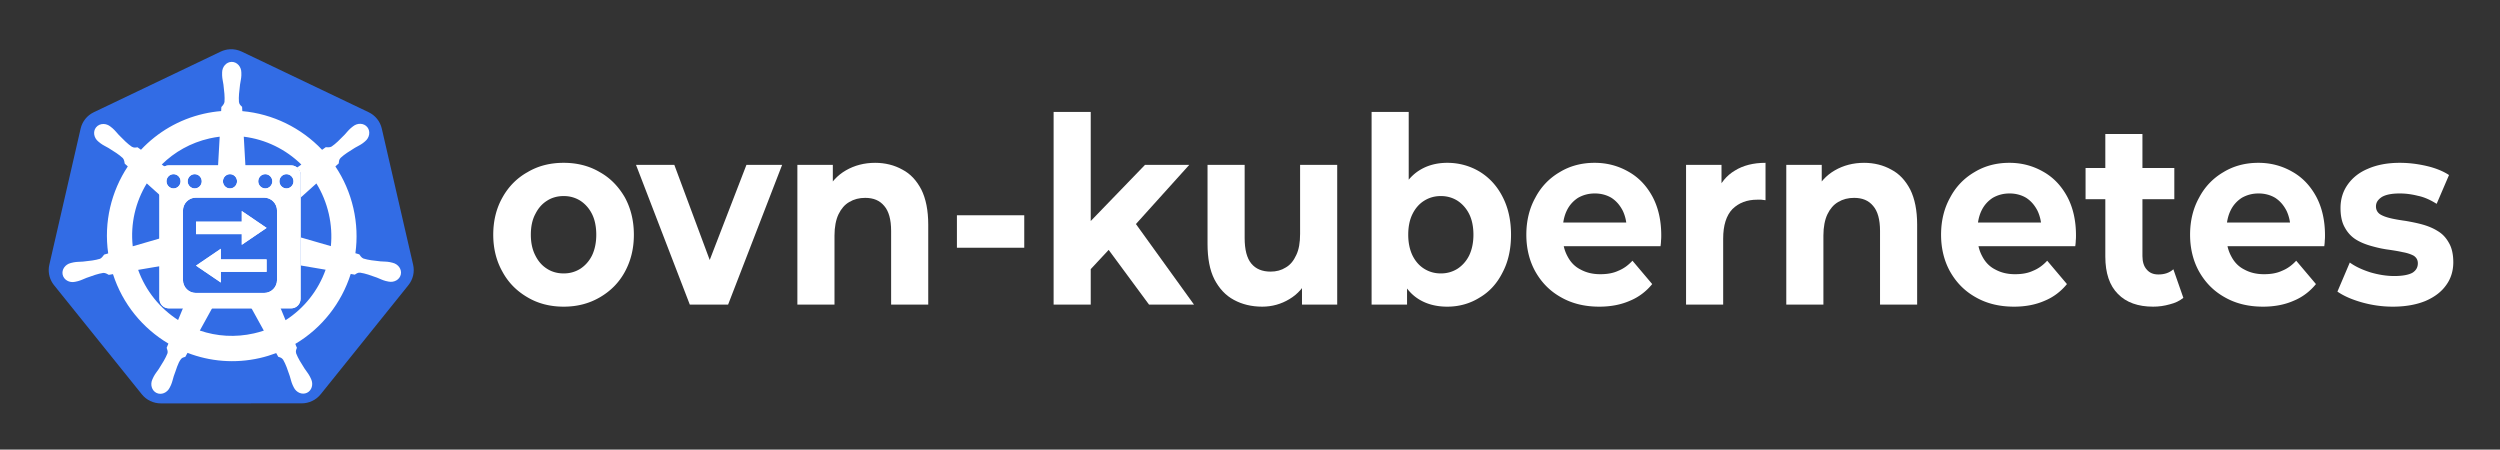 <svg xmlns="http://www.w3.org/2000/svg" role="img" viewBox="-48.25 -40.75 3289.00 591.50"><rect x="-48.25" y="-40.75" width="3289.00" height="591.50" fill="#333333" stroke="none"/><style>svg {fill-rule:evenodd;clip-rule:evenodd;stroke-linejoin:round;stroke-miterlimit:2}</style><g transform="translate(-17 -3630)"><g id="ovn-kubernetes-horizontal-white-text" transform="matrix(1.965 0 0 1.755 -8.851 1594.39)"><path fill="none" d="M13.583 1160.37h1628.36v291.801H13.583z"/><path fill="#fff" fill-rule="nonzero" d="M.328.008C.271.008.22-.004.176-.028.131-.052.096-.084.071-.126.045-.168.032-.216.032-.269c0-.054.013-.102.039-.144.025-.041.06-.074.105-.097C.22-.534.27-.546.328-.546c.057 0 .108.012.152.036.045.023.079.056.105.097.025.042.038.09.038.144 0 .054-.013.101-.038.143-.025.042-.06.074-.105.098C.435-.004.385.008.328.008zm0-.128c.026 0 .049-.006.07-.018.02-.012.037-.029.049-.051.012-.023.018-.05.018-.08 0-.031-.006-.058-.018-.08A.134.134 0 0 0 .398-.4C.377-.412.354-.418.328-.418c-.026 0-.05.006-.07.018-.021.012-.037.029-.049.051C.196-.327.19-.3.19-.269c0 .03.006.057.019.08.012.022.028.039.049.051.02.012.044.018.07.018z" transform="matrix(159.301 0 0 194.639 313.74 1365)"/><path fill="#fff" fill-rule="nonzero" d="M.218 0l-.226-.538h.161l.188.463h-.08l.195-.463h.15L.379 0H.218z" transform="matrix(159.301 0 0 194.639 415.704 1365)"/><path fill="#fff" fill-rule="nonzero" d="M.399-.546c.042 0 .081.009.114.026.034.016.06.042.08.077.019.035.029.08.029.135V0H.466v-.284c0-.044-.01-.076-.029-.096C.418-.401.392-.411.357-.411c-.025 0-.047.005-.067.016-.019.01-.034.026-.045.047-.011.021-.017.049-.017.082V0H.072v-.538h.149v.149L.193-.434C.212-.47.24-.498.276-.517c.036-.019.077-.029.123-.029z" transform="matrix(159.301 0 0 194.639 510.988 1365)"/><path fill="#fff" fill-rule="nonzero" d="M.052-.344h.283v.125H.052z" transform="matrix(159.301 0 0 194.639 620.991 1365)"/><path fill="#fff" fill-rule="nonzero" d="M.201-.11L.205-.3l.251-.238h.186l-.241.245-.081.066-.119.117zM.072 0v-.742h.156V0H.072zm.401 0L.291-.226l.098-.121L.662 0H.473z" transform="matrix(159.301 0 0 194.639 682.543 1365)"/><path fill="#fff" fill-rule="nonzero" d="M.299.008C.254.008.214-.001.18-.018.145-.035.118-.062.098-.097.078-.133.069-.179.069-.234v-.304h.156v.281c0 .045.009.078.028.099.019.021.046.031.081.031.024 0 .045-.005.064-.016.019-.01.033-.026.044-.048.011-.021.016-.048.016-.081v-.266h.156V0H.466v-.148l.028.043C.475-.068.448-.04.413-.021.379-.002.34.008.299.008z" transform="matrix(159.301 0 0 194.639 786.073 1365)"/><path fill="#fff" fill-rule="nonzero" d="M.39.008c-.047 0-.088-.01-.122-.03-.034-.02-.06-.05-.078-.091C.172-.154.163-.206.163-.269s.009-.115.028-.156c.019-.04.046-.071.08-.091.034-.02.074-.03.119-.03.05 0 .096.012.136.034.041.023.073.055.096.096.024.042.036.091.036.147 0 .056-.012.105-.036.146-.023.042-.055.074-.096.096C.486-.004.44.008.39.008zM.072 0v-.742h.156v.313l-.01.159.003.16V0H.072zm.291-.12c.026 0 .049-.006.07-.018.02-.012.037-.029.049-.051C.494-.212.5-.239.5-.269.5-.3.494-.327.482-.349A.134.134 0 0 0 .433-.4C.412-.412.389-.418.363-.418c-.026 0-.049.006-.07.018-.021.012-.037.029-.049.051-.012.022-.018.049-.018.08 0 .03.006.057.018.08.012.022.028.039.049.051.021.012.044.018.07.018z" transform="matrix(159.301 0 0 194.639 895.436 1365)"/><path fill="#fff" fill-rule="nonzero" d="M.339.008C.277.008.224-.004.178-.028.131-.052.096-.085.07-.127.045-.168.032-.216.032-.269c0-.054.013-.102.038-.143.024-.042.059-.075.102-.098.043-.024.092-.036.147-.036.053 0 .1.012.142.034.043.022.076.054.101.096.024.041.037.091.037.149 0 .006 0 .013-.001.021 0 .007-.001.014-.002.021H.159v-.091h.355l-.06.027c0-.028-.006-.052-.017-.073C.425-.383.41-.399.39-.411.37-.422.346-.428.32-.428c-.027 0-.05.006-.071.017-.02.012-.036.028-.047.049-.011.021-.017.046-.017.075v.024c0 .03.007.055.02.077.013.023.031.04.055.051.024.012.051.018.083.018.029 0 .054-.004.075-.013.022-.008.042-.021.06-.039l.083.09a.235.235 0 0 1-.093.064C.431 0 .388.008.339.008z" transform="matrix(159.301 0 0 194.639 1005.41 1365)"/><path fill="#fff" fill-rule="nonzero" d="M.072 0v-.538h.149v.152L.2-.43c.016-.038.042-.067.077-.086.035-.02.078-.03.129-.03v.144C.4-.403.393-.403.388-.404H.371c-.043 0-.077.012-.104.036-.026.025-.039.063-.039.114V0H.072z" transform="matrix(159.301 0 0 194.639 1105.973 1365)"/><path fill="#fff" fill-rule="nonzero" d="M.399-.546c.042 0 .081.009.114.026.034.016.06.042.08.077.019.035.029.08.029.135V0H.466v-.284c0-.044-.01-.076-.029-.096C.418-.401.392-.411.357-.411c-.025 0-.047.005-.067.016-.019.01-.034.026-.045.047-.011.021-.017.049-.017.082V0H.072v-.538h.149v.149L.193-.434C.212-.47.24-.498.276-.517c.036-.019.077-.029.123-.029z" transform="matrix(159.301 0 0 194.639 1173.08 1365)"/><path fill="#fff" fill-rule="nonzero" d="M.339.008C.277.008.224-.004.178-.028.131-.052.096-.085.07-.127.045-.168.032-.216.032-.269c0-.054.013-.102.038-.143.024-.042.059-.075.102-.098.043-.024.092-.036.147-.036.053 0 .1.012.142.034.043.022.076.054.101.096.024.041.037.091.037.149 0 .006 0 .013-.001.021 0 .007-.001.014-.002.021H.159v-.091h.355l-.06.027c0-.028-.006-.052-.017-.073C.425-.383.41-.399.39-.411.37-.422.346-.428.32-.428c-.027 0-.05.006-.071.017-.02.012-.036.028-.047.049-.011.021-.017.046-.017.075v.024c0 .03.007.055.02.077.013.023.031.04.055.051.024.012.051.018.083.018.029 0 .054-.004.075-.013.022-.008.042-.021.06-.039l.083.09a.235.235 0 0 1-.093.064C.431 0 .388.008.339.008z" transform="matrix(159.301 0 0 194.639 1283.083 1365)"/><path fill="#fff" fill-rule="nonzero" d="M.292.008C.229.008.179-.008.144-.041.109-.073.091-.121.091-.185v-.472h.156v.47c0 .022.006.04.018.052.012.013.028.019.049.019.025 0 .046-.006.063-.02l.042.11c-.016.012-.035.02-.057.025C.339.005.316.008.292.008zM.008-.406v-.12h.373v.12H.008z" transform="matrix(159.301 0 0 194.639 1383.648 1365)"/><path fill="#fff" fill-rule="nonzero" d="M.339.008C.277.008.224-.004.178-.028.131-.052.096-.085.07-.127.045-.168.032-.216.032-.269c0-.054.013-.102.038-.143.024-.042.059-.075.102-.098.043-.024.092-.036.147-.036.053 0 .1.012.142.034.043.022.076.054.101.096.024.041.037.091.037.149 0 .006 0 .013-.001.021 0 .007-.001.014-.002.021H.159v-.091h.355l-.06.027c0-.028-.006-.052-.017-.073C.425-.383.41-.399.39-.411.37-.422.346-.428.32-.428c-.027 0-.05.006-.071.017-.02.012-.036.028-.047.049-.011.021-.017.046-.017.075v.024c0 .03.007.055.02.077.013.023.031.04.055.051.024.012.051.018.083.018.029 0 .054-.004.075-.013.022-.008.042-.021.06-.039l.083.09a.235.235 0 0 1-.093.064C.431 0 .388.008.339.008z" transform="matrix(159.301 0 0 194.639 1449.799 1365)"/><path fill="#fff" fill-rule="nonzero" d="M.253.008C.207.008.163.002.121-.009.079-.02.045-.034.02-.05l.052-.112c.024.016.053.028.087.038.034.009.067.014.1.014.036 0 .062-.005.077-.013.015-.009.022-.021.022-.036 0-.013-.006-.022-.017-.029C.329-.194.313-.199.294-.202.275-.206.254-.209.231-.212.207-.215.184-.22.161-.226.138-.232.116-.24.097-.251a.127.127 0 0 1-.046-.046C.039-.316.033-.341.033-.372c0-.034.01-.064.03-.09.02-.026.048-.047.085-.061.037-.015.082-.023.134-.023.037 0 .074.004.112.012.038.008.07.02.095.035l-.052.111C.411-.403.385-.414.358-.419.332-.425.307-.428.282-.428c-.035 0-.06.005-.076.014-.016.01-.024.021-.024.036 0 .013.006.023.017.03.012.007.028.012.047.016s.04.007.063.01c.024.004.047.008.07.014.023.006.044.014.063.025.02.011.035.026.047.046.012.019.018.044.018.074 0 .033-.01.063-.03.088-.02.026-.049.046-.087.061C.353 0 .307.008.253.008z" transform="matrix(159.301 0 0 194.639 1550.36 1365)"/><g id="path3055"><path fill="#326ce5" fill-rule="nonzero" d="M1396.68 658.594c-23.48 1.183-46.49 7.006-67.67 17.126l-923.509 441.26c-48.388 23.11-83.596 66.89-95.551 118.82L82.115 2226.98c-10.625 46.12-1.97 94.6 23.976 134.29 3.116 4.81 6.466 9.46 10.04 13.94l639.212 794.76c33.495 41.63 84.37 65.92 138.071 65.91l1025.076-.24c53.68.04 104.56-24.2 138.07-65.79l638.98-794.88c33.51-41.65 46.09-96.27 34.13-148.23l-228.18-991.18c-11.96-51.93-47.17-95.71-95.56-118.82l-923.62-441.02c-26.64-12.73-56.09-18.619-85.63-17.126z" transform="matrix(.092 0 0 .103 14.073 1105.77)"/></g><g id="path3059"><path fill="#fff" fill-rule="nonzero" d="M1409.45 750.419c-38.62.004-69.94 34.905-69.93 77.974 0 .661.13 1.296.14 1.953-.05 5.853-.33 12.909-.14 18.004.92 24.841 6.31 43.849 9.56 66.736 5.88 48.984 10.81 89.594 7.77 127.334-2.96 14.23-13.41 27.25-22.72 36.3l-1.64 29.69c-41.97 3.49-84.22 9.88-126.42 19.49-181.57 41.38-337.901 135.26-456.927 262.02-7.723-5.29-21.239-15.03-25.257-18.01-12.486 1.7-25.102 5.58-41.538-4.03-31.295-21.15-59.799-50.34-94.288-85.5-15.803-16.82-27.25-32.83-46.026-49.04-4.264-3.68-10.771-8.66-15.541-12.45-14.679-11.75-31.992-17.86-48.712-18.44-21.498-.74-42.184 7.69-55.727 24.74-24.076 30.31-16.371 76.64 17.181 103.48.34.28.703.48 1.046.75 4.61 3.75 10.257 8.56 14.495 11.7 19.924 14.77 38.127 22.32 57.979 34.04 41.824 25.93 76.487 47.42 103.989 73.34 10.739 11.49 12.615 31.74 14.044 40.5l22.426 20.1c-119.987 181.24-175.528 405.1-142.712 633.2l-29.279 8.56c-7.718 10-18.626 25.74-30.035 30.44-35.982 11.37-76.48 15.55-125.369 20.7-22.953 1.91-42.767.76-67.101 5.39-5.355 1.02-12.817 2.98-18.677 4.36-.204.04-.391.1-.595.14-.319.08-.739.23-1.046.29-41.218 10-67.694 48.04-59.169 85.5 8.526 37.48 48.785 60.26 90.25 51.29.299-.07.734-.08 1.046-.15.468-.11.886-.34 1.351-.45 5.78-1.28 13.026-2.7 18.082-4.05 23.924-6.43 41.249-15.87 62.757-24.14 46.271-16.66 84.591-30.57 121.927-36 15.593-1.22 32.03 9.66 40.202 14.25l30.47-5.25c70.146 218.28 217.165 394.72 403.311 505.43l-12.709 30.6c4.578 11.88 9.62 27.94 6.21 39.67-13.574 35.33-36.814 72.62-63.288 114.19-12.819 19.21-25.932 34.11-37.5 56.09-2.768 5.27-6.305 13.35-8.977 18.91-17.973 38.6-4.779 83.04 29.746 99.73 34.742 16.78 77.862-.92 96.524-39.6.027-.05.119-.09.145-.14.019-.04-.018-.1 0-.15 2.659-5.48 6.429-12.7 8.672-17.85 9.908-22.79 13.206-42.3 20.173-64.33 18.507-46.65 28.667-95.61 54.137-126.11 6.97-8.35 18.34-11.56 30.13-14.73l15.85-28.79c162.27 62.52 343.92 79.28 525.38 37.93 41.39-9.43 81.35-21.63 119.98-36.28 4.45 7.92 12.73 23.16 14.94 27 11.98 3.91 25.06 5.92 35.72 21.73 19.05 32.68 32.08 71.34 47.95 118.03 6.97 22.04 10.43 41.57 20.34 64.35 2.26 5.19 5.99 12.51 8.65 18 18.63 38.8 61.89 56.57 96.69 39.74 34.52-16.69 47.71-61.15 29.73-99.74-2.68-5.56-6.34-13.63-9.11-18.89-11.57-21.98-24.69-36.74-37.51-55.95-26.48-41.57-48.43-76.1-62-111.43-5.68-18.22.95-29.54 5.37-41.38-2.65-3.05-8.31-20.26-11.65-28.36 193.45-114.64 336.13-297.65 403.14-509.01 9.04 1.42 24.78 4.22 29.89 5.25 10.51-6.97 20.19-16.05 39.15-14.55 37.34 5.42 75.66 19.33 121.93 35.99 21.51 8.27 38.83 17.87 62.76 24.3 5.05 1.36 12.3 2.62 18.08 3.89.46.12.86.35 1.33.45.32.07.75.08 1.05.15 41.47 8.96 81.75-13.81 90.27-51.28 8.51-37.47-17.97-75.52-59.19-85.5-5.99-1.37-14.49-3.69-20.32-4.8-24.33-4.62-44.13-3.48-67.08-5.39-48.89-5.14-89.39-9.33-125.37-20.7-14.67-5.71-25.11-23.24-30.18-30.45l-28.25-8.24c14.64-106.32 10.7-216.98-14.64-327.7-25.57-111.75-70.77-213.97-131.05-304.01 7.25-6.62 20.93-18.77 24.81-22.35 1.13-12.6.15-25.79 13.14-39.74 27.5-25.92 62.18-47.41 104.01-73.34 19.85-11.72 38.2-19.29 58.12-34.05 4.51-3.34 10.66-8.63 15.4-12.45 33.54-26.86 41.26-73.17 17.18-103.47-24.09-30.3-70.75-33.17-104.3-6.31-4.77 3.79-11.25 8.74-15.54 12.44-18.77 16.22-30.37 32.24-46.17 49.06-34.49 35.16-62.99 64.48-94.29 85.63-13.56 7.92-33.42 5.18-42.44 4.65l-26.6 19.05c-151.67-159.63-358.17-261.68-580.52-281.51-.62-9.35-1.43-26.27-1.64-31.35-9.1-8.75-20.1-16.2-22.86-35.09-3.04-37.74 2.03-78.35 7.92-127.335 3.24-22.887 8.65-41.894 9.57-66.735.21-5.647-.13-13.852-.15-19.958 0-43.069-31.31-77.977-69.93-77.973zm-87.56 544.411l-12.02 213.15h199.34l-12.05-213.15c159.1 19.64 306.23 91.95 418.98 202.77l-32.64 23.22c17.06 12.3 28.23 32.28 28.23 55.06v161.6l113.95-102.36c40.81 66.39 71.71 140.54 90.1 220.93 18.18 79.42 22.73 158.69 15.24 235.31l-219.29-63.38v204.22l181.03 30.73c-53.29 150.28-155.26 280.48-291.52 367.6l-42.9-104.02h-214.46l99.11 179.75c-23.1 7.77-46.84 14.43-71.12 19.96-136.11 31.02-271.77 21.62-394.62-20.39l98.79-179.32h-214.56l-42.33 102.67c-130.759-84.22-234.916-210.33-290.631-365.05l168.435-28.7v-203.09l-207.881 60.23c-17.918-164.45 20.694-324.31 102.203-457.59l105.678 94.88v-153.98c0-24.59 13.016-45.86 32.416-57.77l-29.021-20.65c92.445-91.24 210.701-158.67 346.971-189.73 24.89-5.67 49.78-9.89 74.57-12.9z" transform="matrix(.092 0 0 .103 14.073 1105.77)"/></g><g id="rect3"><path fill="#fff" fill-rule="nonzero" d="M174.001 183.123c-2.216 0-4 1.784-4 4v52c0 2.216 1.784 4 4 4h52c2.216 0 4-1.784 4-4v-52c0-2.216-1.784-4-4-4h-52zm2 3.676c1.645 0 3 1.354 3 3s-1.355 3-3 3c-1.646 0-3-1.354-3-3s1.354-3 3-3zm9 0c1.645 0 3 1.354 3 3s-1.355 3-3 3c-1.646 0-3-1.354-3-3s1.354-3 3-3zm15 0c1.645 0 3 1.354 3 3s-1.355 3-3 3c-1.646 0-3-1.354-3-3s1.354-3 3-3zm15 0c1.645 0 3 1.354 3 3s-1.355 3-3 3c-1.646 0-3-1.354-3-3s1.354-3 3-3zm9 0c1.645 0 3 1.354 3 3s-1.355 3-3 3c-1.646 0-3-1.354-3-3s1.354-3 3-3zm-38.53 9.863h29.057c3.031 0 5.473 2.44 5.473 5.471v29.057c0 3.031-2.442 5.472-5.473 5.472h-29.057c-3.031 0-5.47-2.441-5.47-5.472v-29.057c0-3.031 2.439-5.471 5.47-5.471z" transform="matrix(1.575 0 0 1.786 -172.415 933.599)"/></g><g id="rect5"><path fill="#fff" fill-rule="nonzero" d="M205.01 202.282v4.45h-19.453v5.243h19.453v4.475l5.274-3.541 5.273-3.545-5.273-3.541-5.274-3.541z" transform="matrix(1.575 0 0 1.786 -172.415 933.599)"/></g><g id="rect6"><path fill="#fff" fill-rule="nonzero" d="M196.105 218.116v4.45h19.452v5.245h-19.452v4.471l-5.273-3.54-5.275-3.545 5.275-3.54 5.273-3.541z" transform="matrix(1.575 0 0 1.786 -172.415 933.599)"/></g><g id="path1"><path fill="#fff" fill-rule="nonzero" d="M174.001 183.123c-2.216 0-4 1.784-4 4v52c0 2.216 1.784 4 4 4h52c2.216 0 4-1.784 4-4v-52c0-2.216-1.784-4-4-4h-52zm2 3.676c1.645 0 3 1.354 3 3s-1.355 3-3 3c-1.646 0-3-1.354-3-3s1.354-3 3-3zm9 0c1.645 0 3 1.354 3 3s-1.355 3-3 3c-1.646 0-3-1.354-3-3s1.354-3 3-3zm15 0c1.645 0 3 1.354 3 3s-1.355 3-3 3c-1.646 0-3-1.354-3-3s1.354-3 3-3zm15 0c1.645 0 3 1.354 3 3s-1.355 3-3 3c-1.646 0-3-1.354-3-3s1.354-3 3-3zm9 0c1.645 0 3 1.354 3 3s-1.355 3-3 3c-1.646 0-3-1.354-3-3s1.354-3 3-3zm-38.53 9.863h29.057c3.031 0 5.473 2.44 5.473 5.471v29.057c0 3.031-2.442 5.472-5.473 5.472h-29.057c-3.031 0-5.47-2.441-5.47-5.472v-29.057c0-3.031 2.439-5.471 5.47-5.471z" transform="matrix(1.575 0 0 1.786 -172.415 933.599)"/></g><g id="path2"><path fill="#fff" fill-rule="nonzero" d="M205.01 202.282v4.45h-19.453v5.243h19.453v4.475l5.274-3.541 5.273-3.545-5.273-3.541-5.274-3.541z" transform="matrix(1.575 0 0 1.786 -172.415 933.599)"/></g><g id="path3"><path fill="#fff" fill-rule="nonzero" d="M196.105 218.116v4.45h19.452v5.245h-19.452v4.471l-5.273-3.54-5.275-3.545 5.275-3.54 5.273-3.541z" transform="matrix(1.575 0 0 1.786 -172.415 933.599)"/></g></g></g></svg>